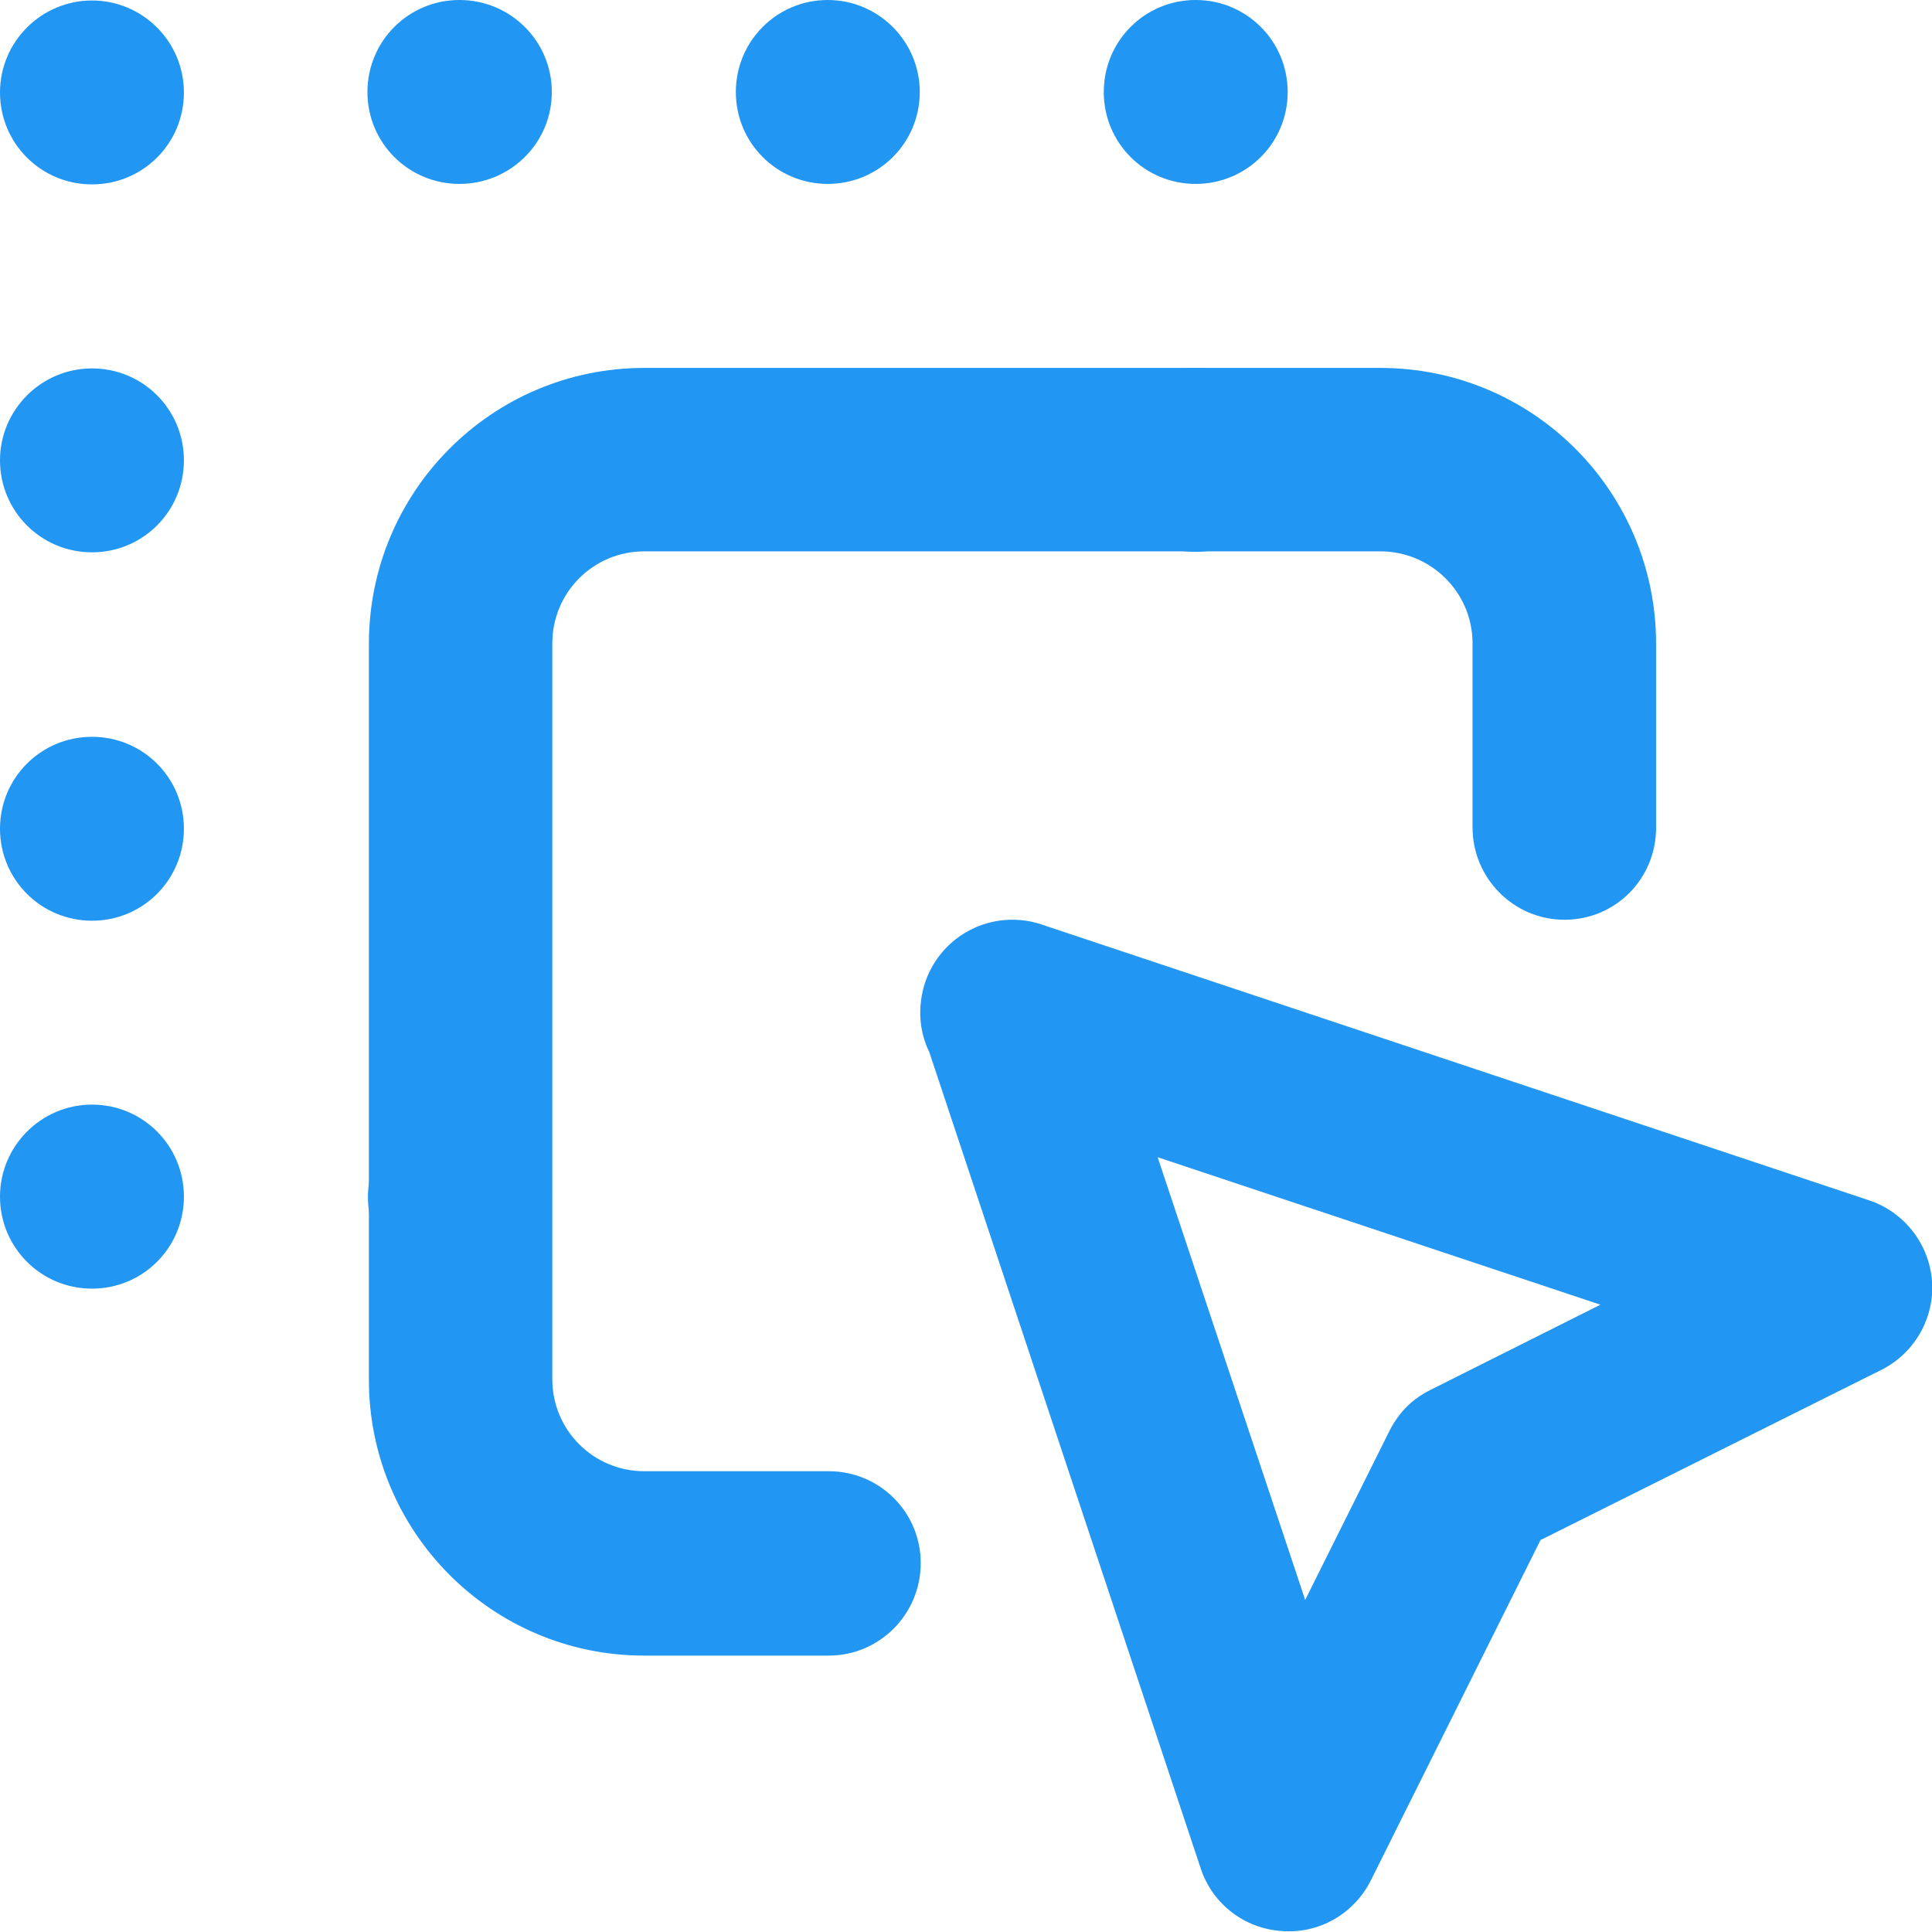 <?xml version="1.0" encoding="UTF-8"?>
<svg xmlns="http://www.w3.org/2000/svg" xmlns:xlink="http://www.w3.org/1999/xlink" width="16px" height="16px" viewBox="0 0 16 16" version="1.1">
<g id="surface1">
<path style=" stroke:none;fill-rule:nonzero;fill:rgb(12.941%,58.824%,95.294%);fill-opacity:1;" d="M 3.809 10.676 C 4.23 10.676 4.57 10.336 4.57 9.914 C 4.57 9.492 4.23 9.148 3.809 9.148 C 3.387 9.148 3.047 9.492 3.047 9.914 C 3.047 10.336 3.387 10.676 3.809 10.676 Z M 0 9.91 C 0 10.332 0.34 10.672 0.762 10.672 C 1.184 10.672 1.523 10.332 1.523 9.91 C 1.523 9.488 1.184 9.148 0.762 9.148 C 0.34 9.148 0 9.492 0 9.91 Z M 0 6.863 C 0 7.285 0.34 7.625 0.762 7.625 C 1.184 7.625 1.523 7.285 1.523 6.863 C 1.523 6.441 1.184 6.102 0.762 6.102 C 0.34 6.102 0 6.441 0 6.863 Z M 0 3.812 C 0 4.234 0.34 4.574 0.762 4.574 C 1.184 4.574 1.523 4.234 1.523 3.812 C 1.523 3.391 1.184 3.051 0.762 3.051 C 0.34 3.051 0 3.395 0 3.812 Z M 0 0.766 C 0 1.188 0.34 1.527 0.762 1.527 C 1.184 1.527 1.523 1.188 1.523 0.766 C 1.523 0.344 1.18 0.004 0.762 0.004 C 0.344 0.004 0 0.344 0 0.766 Z M 3.805 0 C 3.383 0 3.043 0.34 3.043 0.762 C 3.043 1.184 3.383 1.523 3.805 1.523 C 4.227 1.523 4.57 1.184 4.57 0.762 C 4.57 0.34 4.227 0 3.805 0 Z M 6.855 0 C 6.434 0 6.094 0.34 6.094 0.762 C 6.094 1.184 6.434 1.523 6.855 1.523 C 7.277 1.523 7.617 1.184 7.617 0.762 C 7.617 0.34 7.273 0 6.855 0 Z M 9.902 0 C 9.48 0 9.141 0.34 9.141 0.762 C 9.141 1.184 9.48 1.523 9.902 1.523 C 10.324 1.523 10.664 1.184 10.664 0.762 C 10.664 0.34 10.324 0 9.902 0 Z M 10.664 3.809 C 10.664 3.387 10.324 3.047 9.902 3.047 C 9.48 3.047 9.141 3.387 9.141 3.809 C 9.141 4.23 9.48 4.57 9.902 4.57 C 10.324 4.57 10.664 4.23 10.664 3.809 Z M 10.664 3.809 "/>
<path style=" stroke:none;fill-rule:nonzero;fill:rgb(12.941%,58.824%,95.294%);fill-opacity:1;" d="M 13.715 6.855 L 13.715 5.332 C 13.715 4.07 12.695 3.047 11.43 3.047 L 5.336 3.047 C 4.074 3.047 3.055 4.07 3.055 5.332 L 3.055 11.426 C 3.055 12.688 4.074 13.711 5.336 13.711 L 6.863 13.711 C 7.285 13.711 7.625 13.367 7.625 12.945 C 7.625 12.523 7.285 12.184 6.863 12.184 L 5.336 12.184 C 4.914 12.184 4.574 11.844 4.574 11.422 L 4.574 5.328 C 4.574 4.906 4.914 4.566 5.336 4.566 L 11.43 4.566 C 11.852 4.566 12.195 4.906 12.195 5.328 L 12.195 6.852 C 12.195 7.273 12.535 7.617 12.957 7.617 C 13.379 7.617 13.715 7.277 13.715 6.855 Z M 13.715 6.855 "/>
<path style=" stroke:none;fill-rule:nonzero;fill:rgb(12.941%,58.824%,95.294%);fill-opacity:1;" d="M 8.141 9.102 L 13.254 10.805 L 11.852 11.508 C 11.699 11.582 11.586 11.695 11.508 11.848 L 10.809 13.25 L 9.105 8.137 C 8.973 7.738 8.539 7.523 8.145 7.656 C 7.742 7.789 7.527 8.223 7.664 8.617 L 9.945 15.477 C 10.043 15.77 10.309 15.973 10.617 15.992 C 10.922 16.016 11.211 15.852 11.352 15.574 L 12.758 12.754 L 15.582 11.344 C 15.855 11.207 16.023 10.914 16 10.609 C 15.977 10.305 15.773 10.039 15.48 9.941 L 8.625 7.656 C 8.227 7.523 7.793 7.738 7.664 8.137 C 7.523 8.539 7.742 8.973 8.141 9.102 Z M 8.141 9.102 "/>
</g>
</svg>
